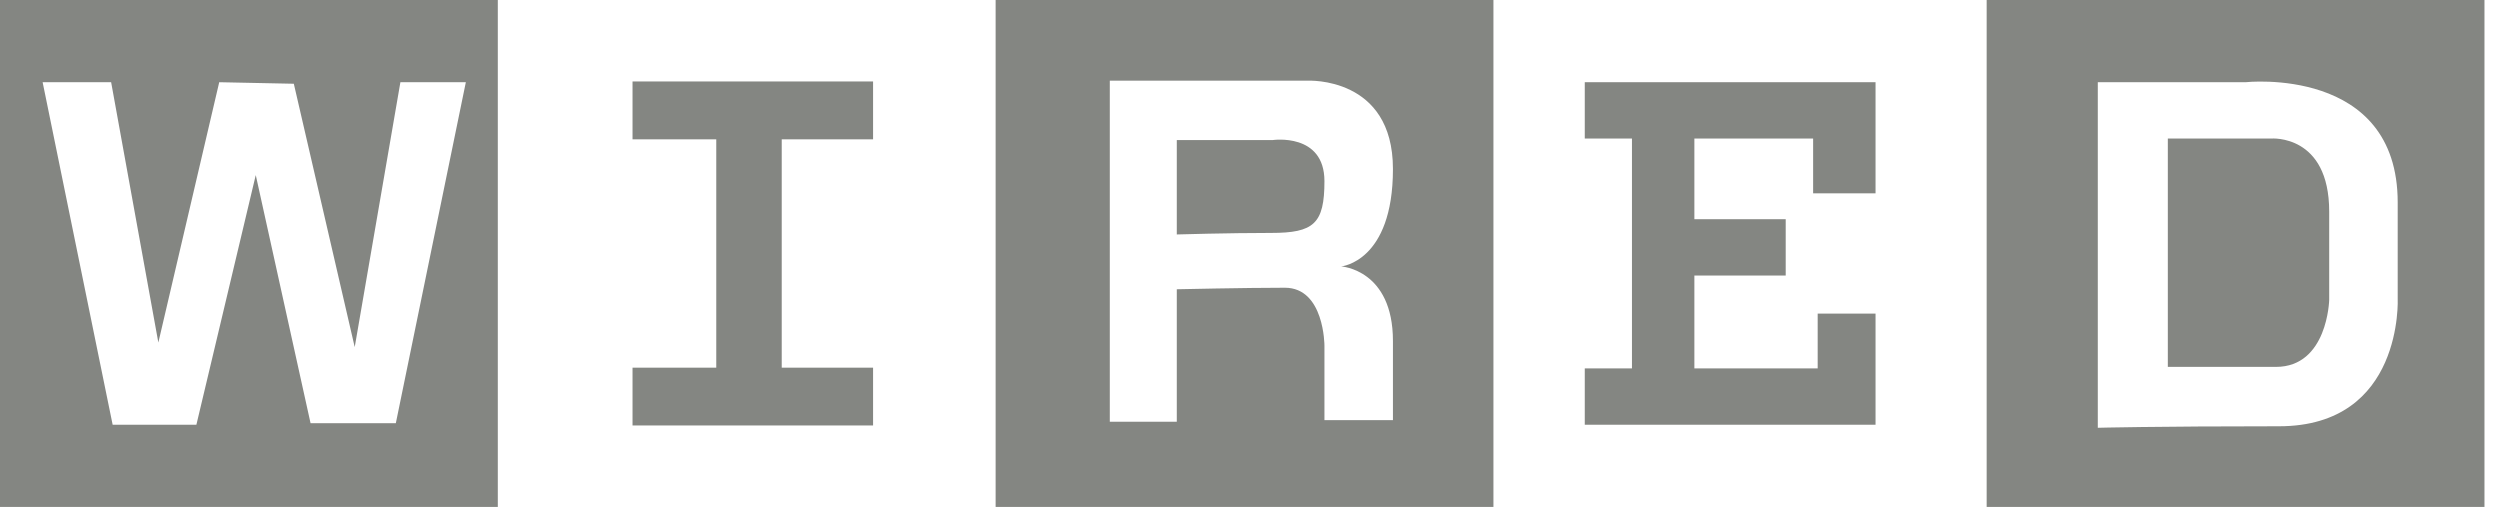 <?xml version="1.0" encoding="UTF-8" standalone="no"?>
<svg width="152px" height="31px" viewBox="0 0 152 31" version="1.1" xmlns="http://www.w3.org/2000/svg" xmlns:xlink="http://www.w3.org/1999/xlink" xmlns:sketch="http://www.bohemiancoding.com/sketch/ns">
    <!-- Generator: Sketch 3.3.3 (12072) - http://www.bohemiancoding.com/sketch -->
    <title>Imported Layers</title>
    <desc>Created with Sketch.</desc>
    <defs></defs>
    <g id="01-Home" stroke="none" stroke-width="1" fill="none" fill-rule="evenodd" sketch:type="MSPage">
        <g id="11-footer-logos" sketch:type="MSArtboardGroup" transform="translate(-30, -474)" fill="#848682">
            <path d="M83.083,482.47 L83.083,478.953 L68.458,478.953 L68.458,482.47 L73.549,482.47 L73.549,496.353 L68.458,496.353 L68.458,499.87 L83.083,499.87 L83.083,496.353 L77.529,496.353 L77.529,482.47 L83.083,482.47 L83.083,482.47 Z M107.379,482.516 L101.549,482.516 L101.549,488.255 C101.549,488.255 104.695,488.162 107.287,488.162 C109.878,488.162 110.526,487.606 110.526,485.015 C110.526,482.053 107.379,482.516 107.379,482.516 L107.379,482.516 Z M90.534,504.822 L120.801,504.822 L120.801,474 L90.534,474 L90.534,504.822 Z M114.691,494.733 L114.691,499.546 L110.526,499.546 L110.526,495.011 C110.526,495.011 110.526,491.494 108.12,491.494 C105.714,491.494 101.549,491.587 101.549,491.587 L101.549,499.64 L97.476,499.64 L97.476,478.906 L109.508,478.906 C109.508,478.906 114.691,478.628 114.691,484.275 C114.691,489.92 111.545,490.199 111.545,490.199 C111.545,490.199 114.691,490.383 114.691,494.733 L114.691,494.733 Z M126.354,478.999 L126.354,482.423 L129.223,482.423 L129.223,496.4 L126.354,496.4 L126.354,499.824 L144.033,499.824 L144.033,493.068 L140.515,493.068 L140.515,496.4 L133.018,496.4 L133.018,490.754 L138.571,490.754 L138.571,487.329 L133.018,487.329 L133.018,482.423 L140.238,482.423 L140.238,485.756 L144.033,485.756 L144.033,478.999 L126.354,478.999 L126.354,478.999 Z M168.098,482.423 L161.804,482.423 L161.804,496.307 L168.376,496.307 C171.522,496.307 171.615,492.234 171.615,492.234 L171.615,486.866 C171.615,482.146 168.098,482.423 168.098,482.423 L168.098,482.423 Z M150.789,504.822 L181.056,504.822 L181.056,474 L150.789,474 L150.789,504.822 Z M168.561,499.917 C160.971,499.917 157.546,500.009 157.546,500.009 L157.546,478.999 L166.524,478.999 C166.524,478.999 175.78,477.98 175.78,486.311 L175.78,492.142 C175.78,492.142 176.149,499.917 168.561,499.917 L168.561,499.917 Z M30,504.822 L60.267,504.822 L60.267,474 L30,474 L30,504.822 Z M54.066,499.731 L48.882,499.731 L45.55,484.645 L41.94,499.824 L36.849,499.824 L32.592,478.999 L36.757,478.999 L39.627,494.826 L43.329,478.999 L47.864,479.092 L51.567,495.103 L54.344,478.999 L58.323,478.999 L54.066,499.731 L54.066,499.731 Z" id="Imported-Layers" sketch:type="MSShapeGroup"></path>
        </g>
    </g>
</svg>